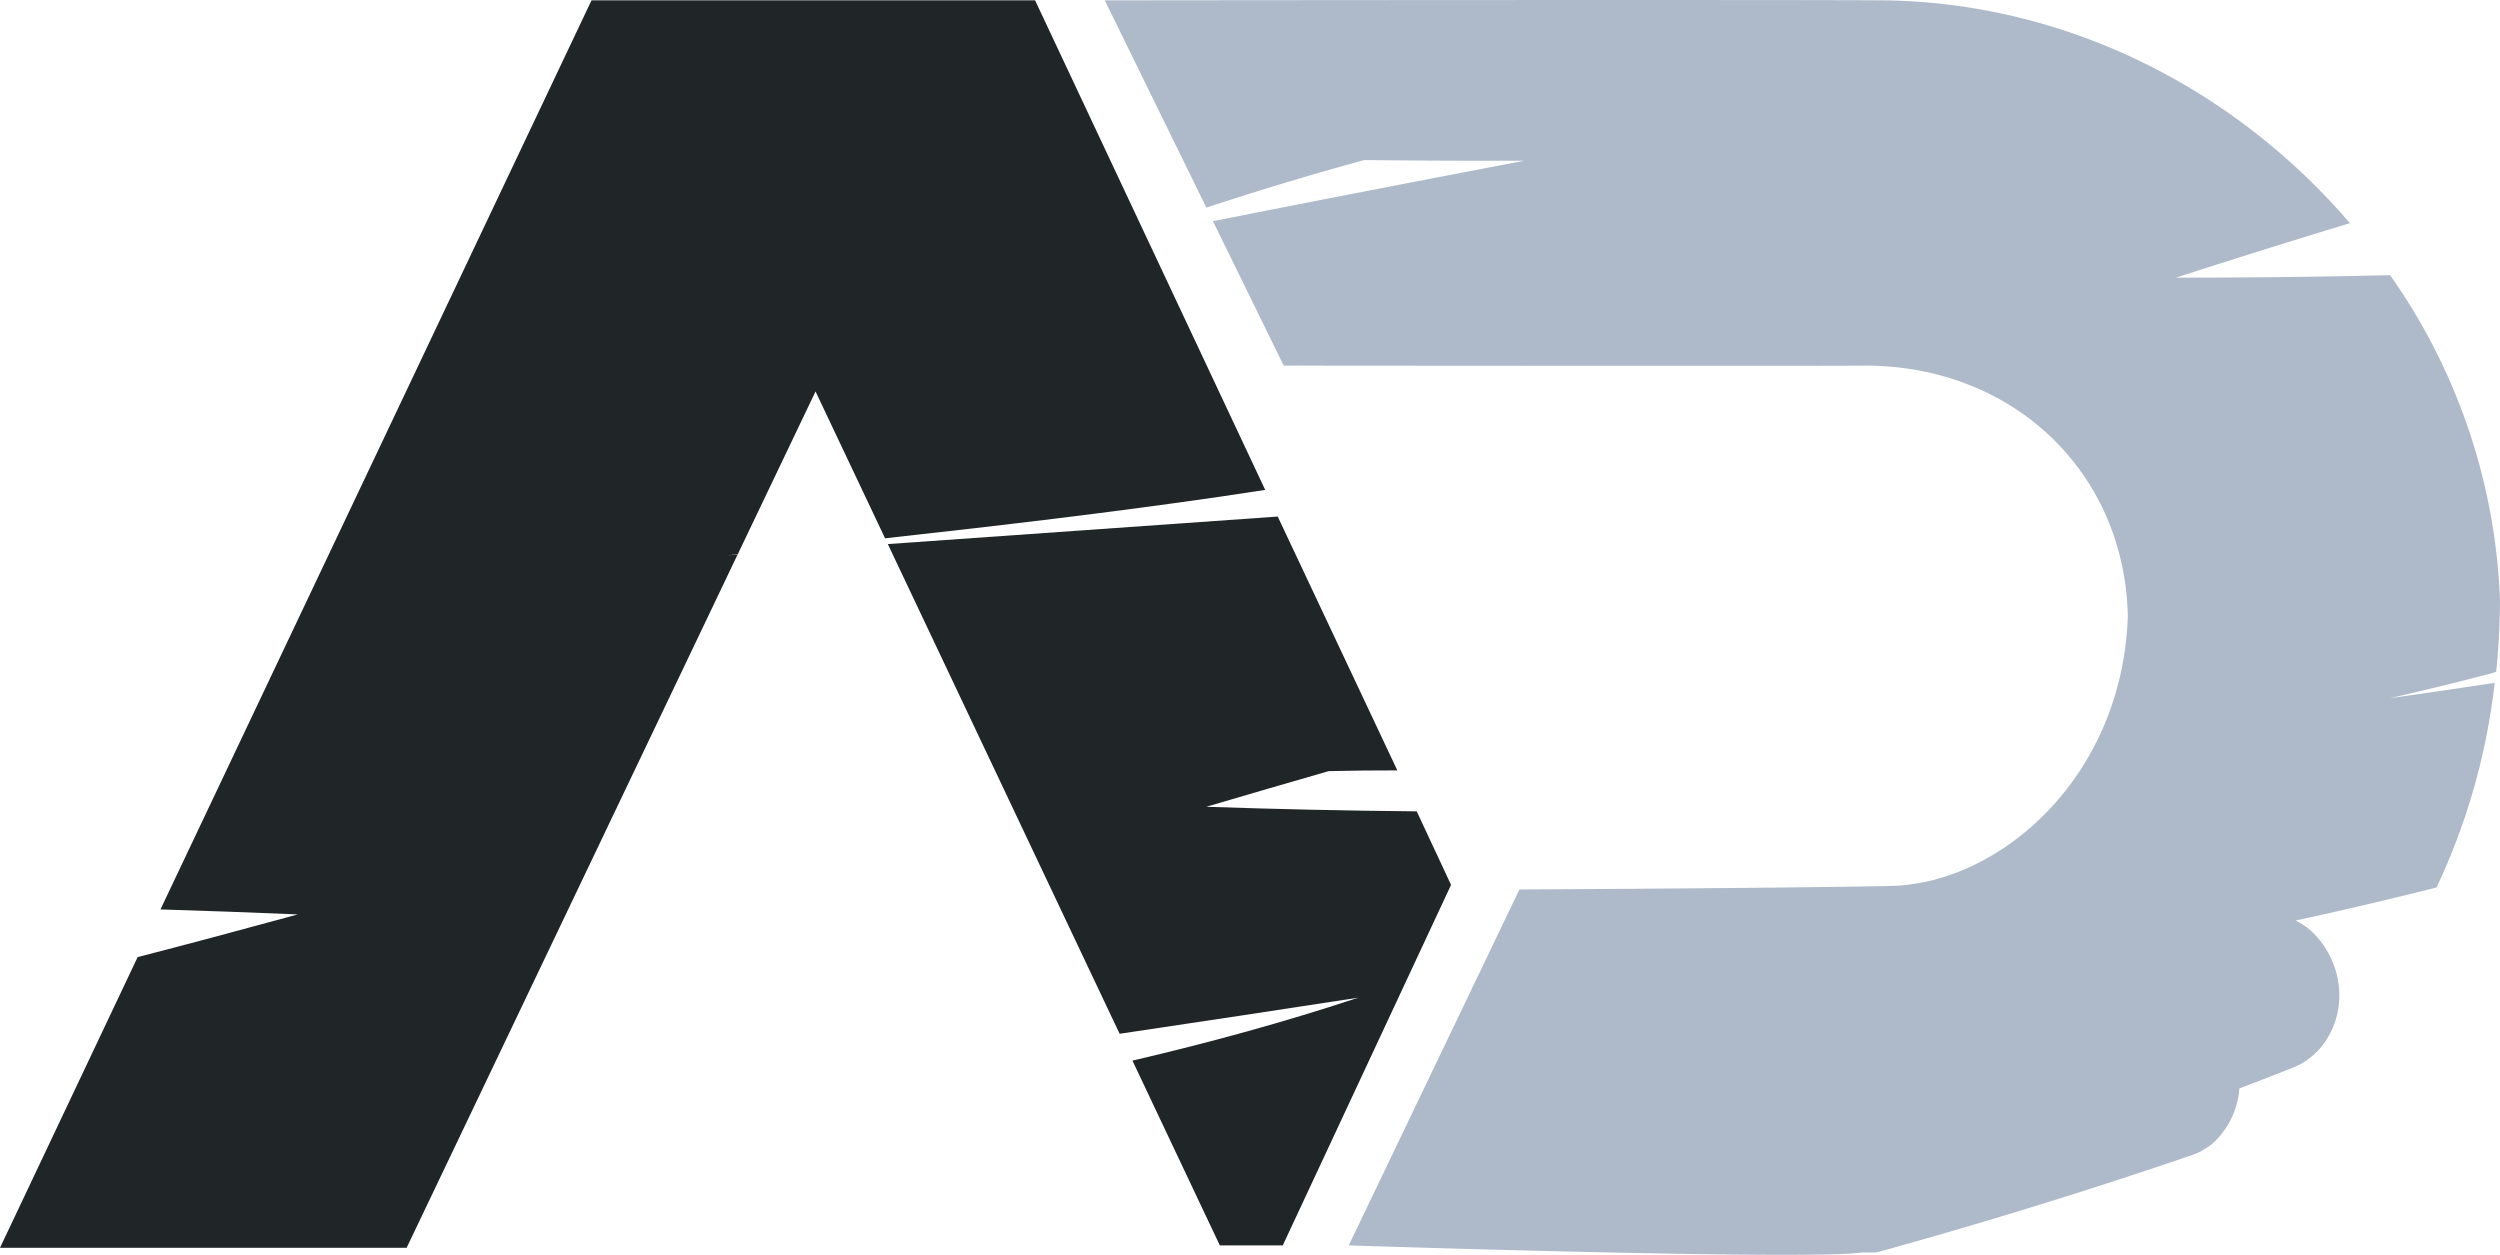 <svg
    xmlns="http://www.w3.org/2000/svg" viewBox="0 0 436.89 219.29">
    <defs>
        <style>.cls-1{fill:#202527}</style>
    </defs>
    <g id="Camada_19" data-name="Camada 19">
        <path class="cls-1" d="M261.28 257.3h11l29.41-63-6-12.85q-18.39-.17-36.78-.8 10.69-3.15 21.39-6.23 6-.14 12-.13l-20.9-44.36-68.14 4.81 40.51 85.58q20.86-3.1 41.7-6.31c-13 4.31-26.2 7.9-39.46 11z" transform="translate(-48.11 -39.66)"/>
        <path class="cls-1" d="M175.28 136.71l1.76-.19 13.59-28.45 12.15 25.66c19.66-2.17 39.29-4.47 58.81-7.31l7.62-1.15L229 39.72h-77.52L76.15 198.59q12 .36 24 .87-7.4 2-14.81 4-6.59 1.76-13.18 3.46l-24.05 50.8h71.06L177 136.59z" transform="translate(-48.11 -39.66)"/>
    </g>
    <path d="M484.33 157.07q.63-6.07.67-12.46a105.32 105.32 0 0 0-19.2-56.86q-18.71.44-37.42.43 7.31-2.36 14.63-4.66 7.88-2.47 15.76-4.86c-19.79-23.1-49-38.54-81.49-38.94-19.9-.13-136.1 0-136.1 0l17.75 36.22c9.12-3 18.33-5.78 27.58-8.31q14 .15 28 .12-27.24 5.18-54.43 10.56l12.37 25.24s97.88.09 101.51 0c26.35 0 45.5 19 46 43.79-.94 28.18-22.38 46.76-41.48 47.15s-64.84.61-64.84.61l-29.83 62.2s80.67 2.64 89.69 1.23h2.48l1.9-.51q27-7.5 53.6-16.61a9.69 9.69 0 0 0 1.23-.53c.6-.38 1.2-.76 1.79-1.15a14.31 14.31 0 0 0 4.95-9.86c3.17-1.2 6.34-2.42 9.49-3.69 5.47-2.21 8.93-8.51 7.76-15.17-.77-4.4-3.67-8.75-7.44-10.48l4.57-1q10.06-2.26 20.08-4.78a113.85 113.85 0 0 0 10.16-35.76q-9.18 1.4-18.37 2.69 8.85-2 17.68-4.32z" transform="translate(-48.11 -39.66)" fill="#aeb9ca" id="Camada_18" data-name="Camada 18"/>
</svg>